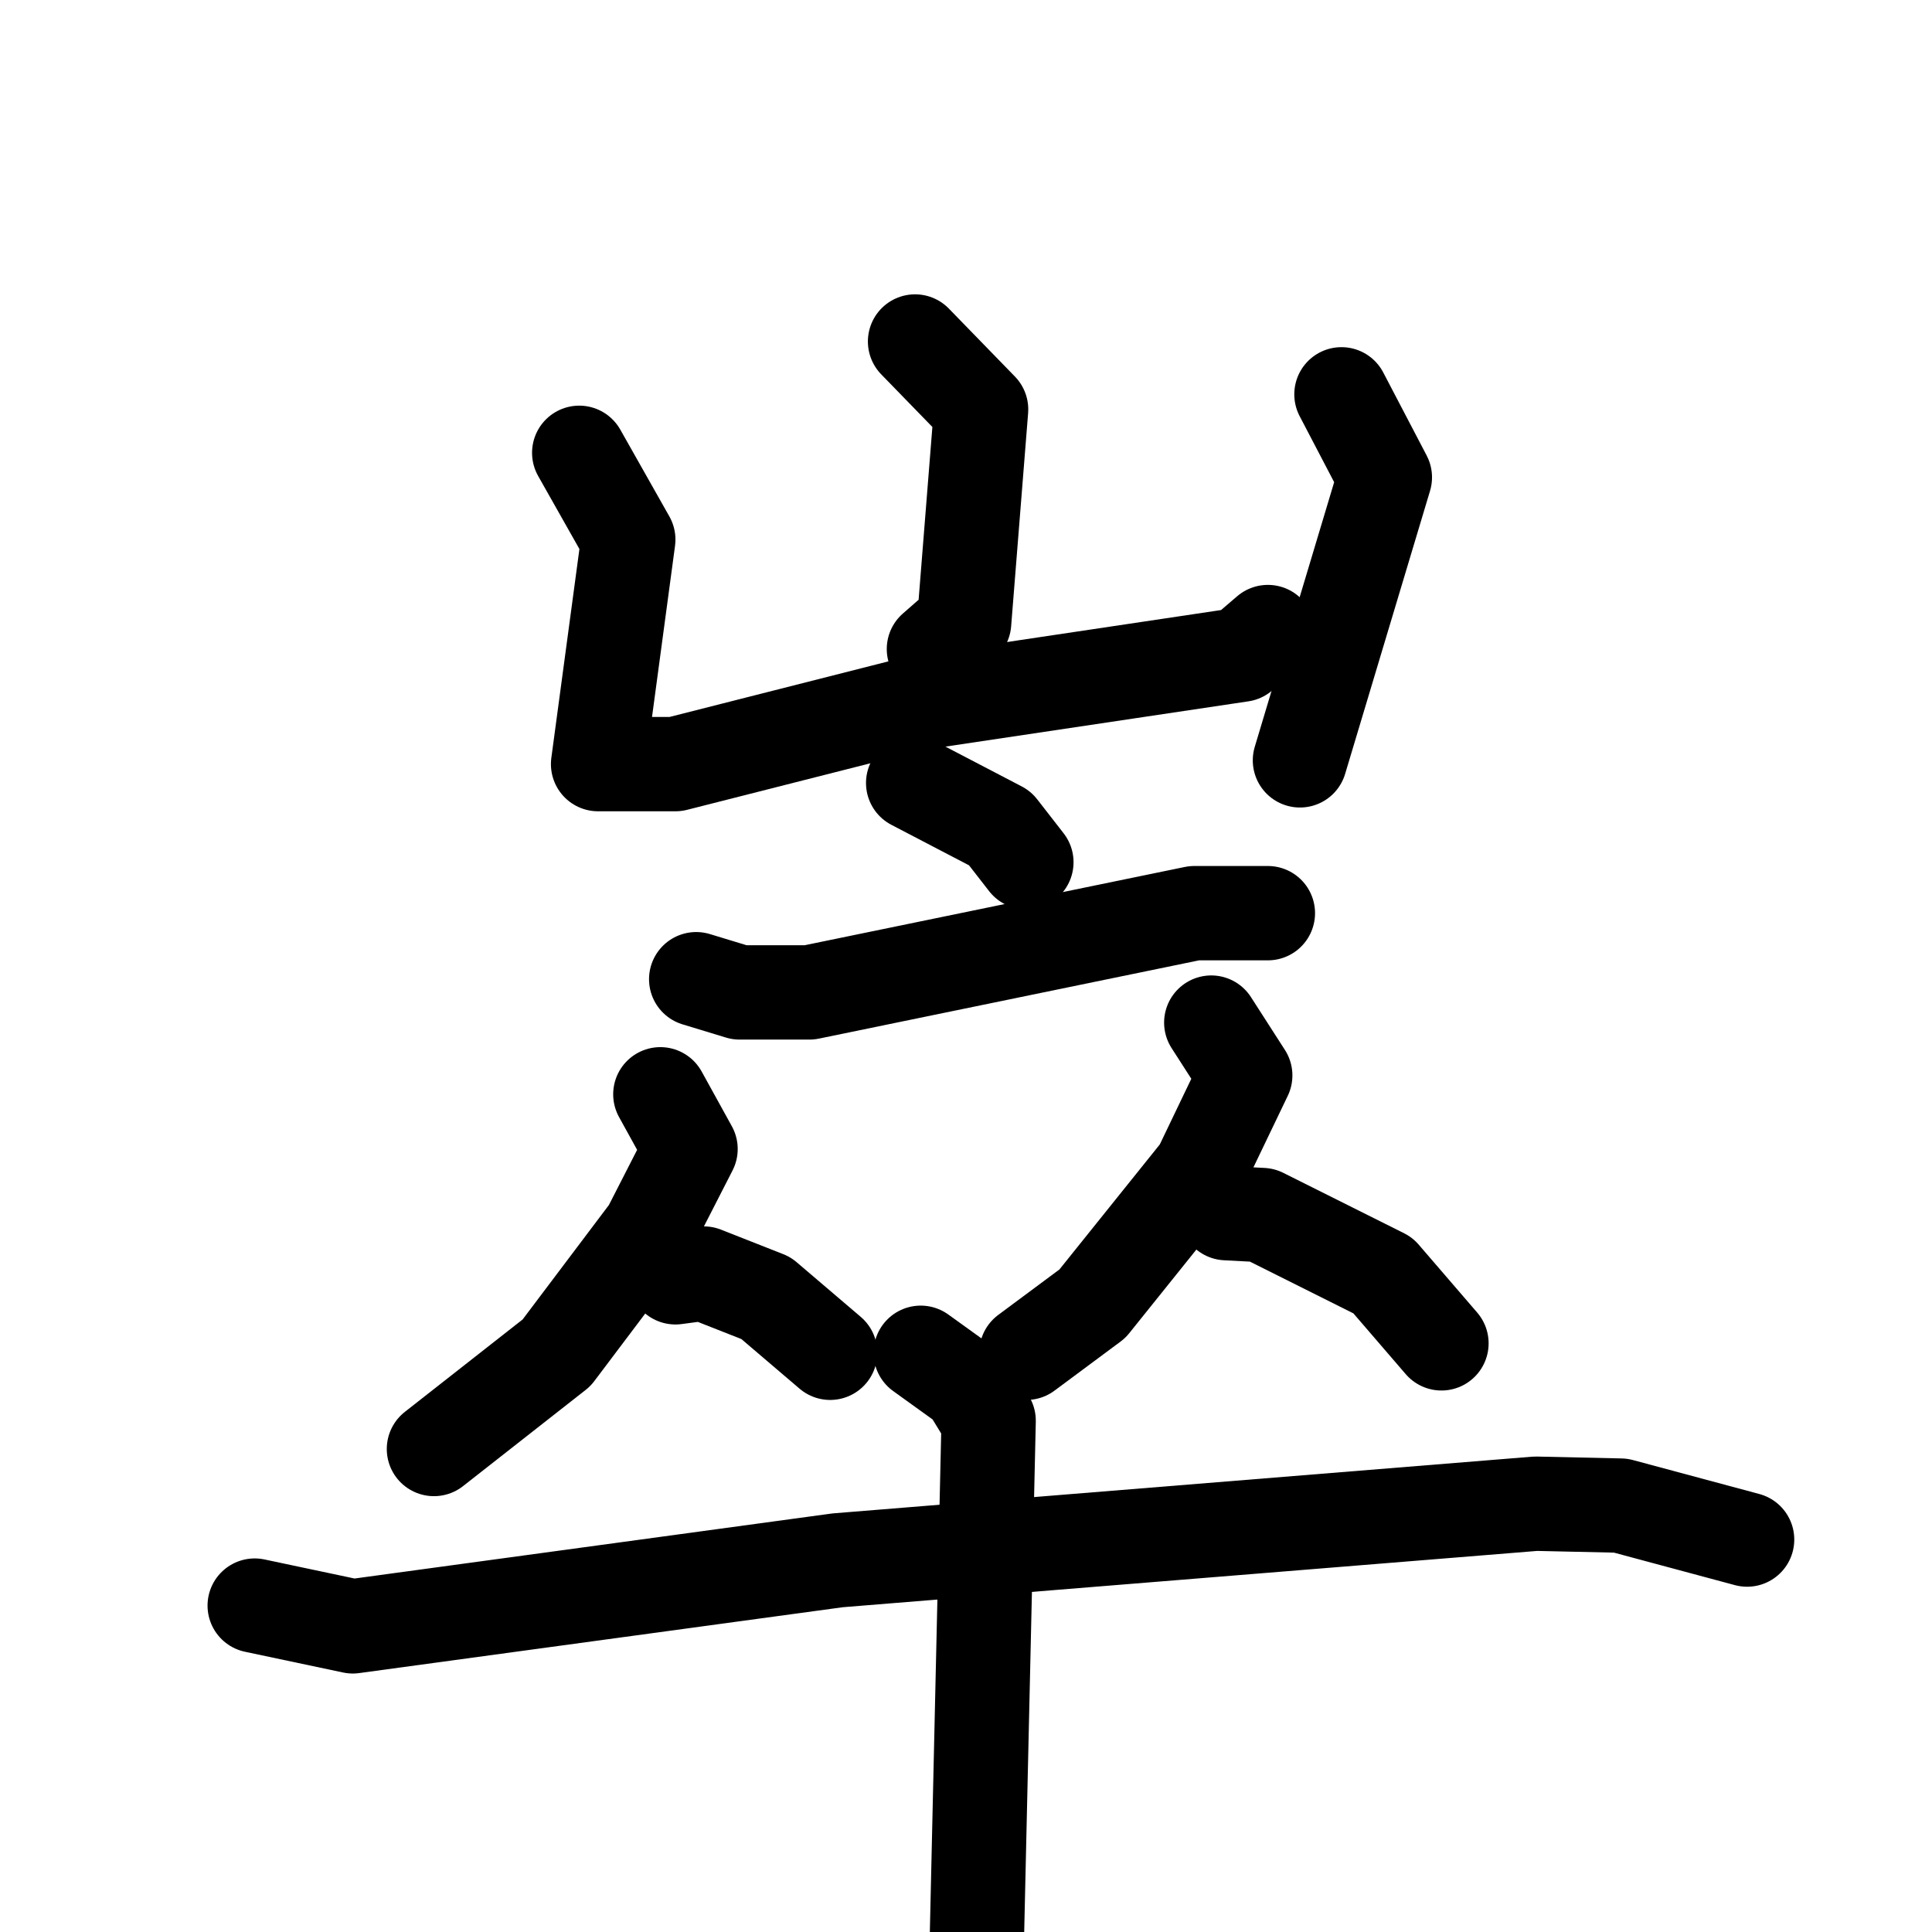 <svg xmlns="http://www.w3.org/2000/svg" viewBox="0 0 1024 1024">
  <g style="fill:none;stroke:#000000;stroke-width:50;stroke-linecap:round;stroke-linejoin:round;" transform="scale(1, 1) translate(0, 0)">
    <path d="M 485.0,181.0 L 520.0,217.0 L 511.0,330.0 L 495.0,344.0"/>
    <path d="M 307.0,240.0 L 333.0,286.0 L 317.0,405.0 L 358.0,405.0 L 484.0,373.0 L 658.0,347.0 L 672.0,335.0"/>
    <path d="M 711.0,209.0 L 734.0,253.0 L 689.0,403.0"/>
    <path d="M 484.0,415.0 L 530.0,439.0 L 544.0,457.0"/>
    <path d="M 369.0,519.0 L 392.0,526.0 L 429.0,526.0 L 633.0,484.0 L 672.0,484.0"/>
    <path d="M 350.0,580.0 L 366.0,609.0 L 344.0,652.0 L 295.0,717.0 L 230.0,768.0"/>
    <path d="M 358.0,677.0 L 373.0,675.0 L 406.0,688.0 L 440.0,717.0"/>
    <path d="M 642.0,542.0 L 660.0,570.0 L 636.0,620.0 L 579.0,691.0 L 544.0,717.0"/>
    <path d="M 650.0,643.0 L 669.0,644.0 L 733.0,676.0 L 764.0,712.0"/>
    <path d="M 135.0,851.0 L 187.0,862.0 L 444.0,827.0 L 814.0,797.0 L 859.0,798.0 L 926.0,816.0"/>
    <path d="M 488.0,717.0 L 513.0,735.0 L 524.0,753.0 L 516.0,1105.0"/>
  </g>
</svg>

